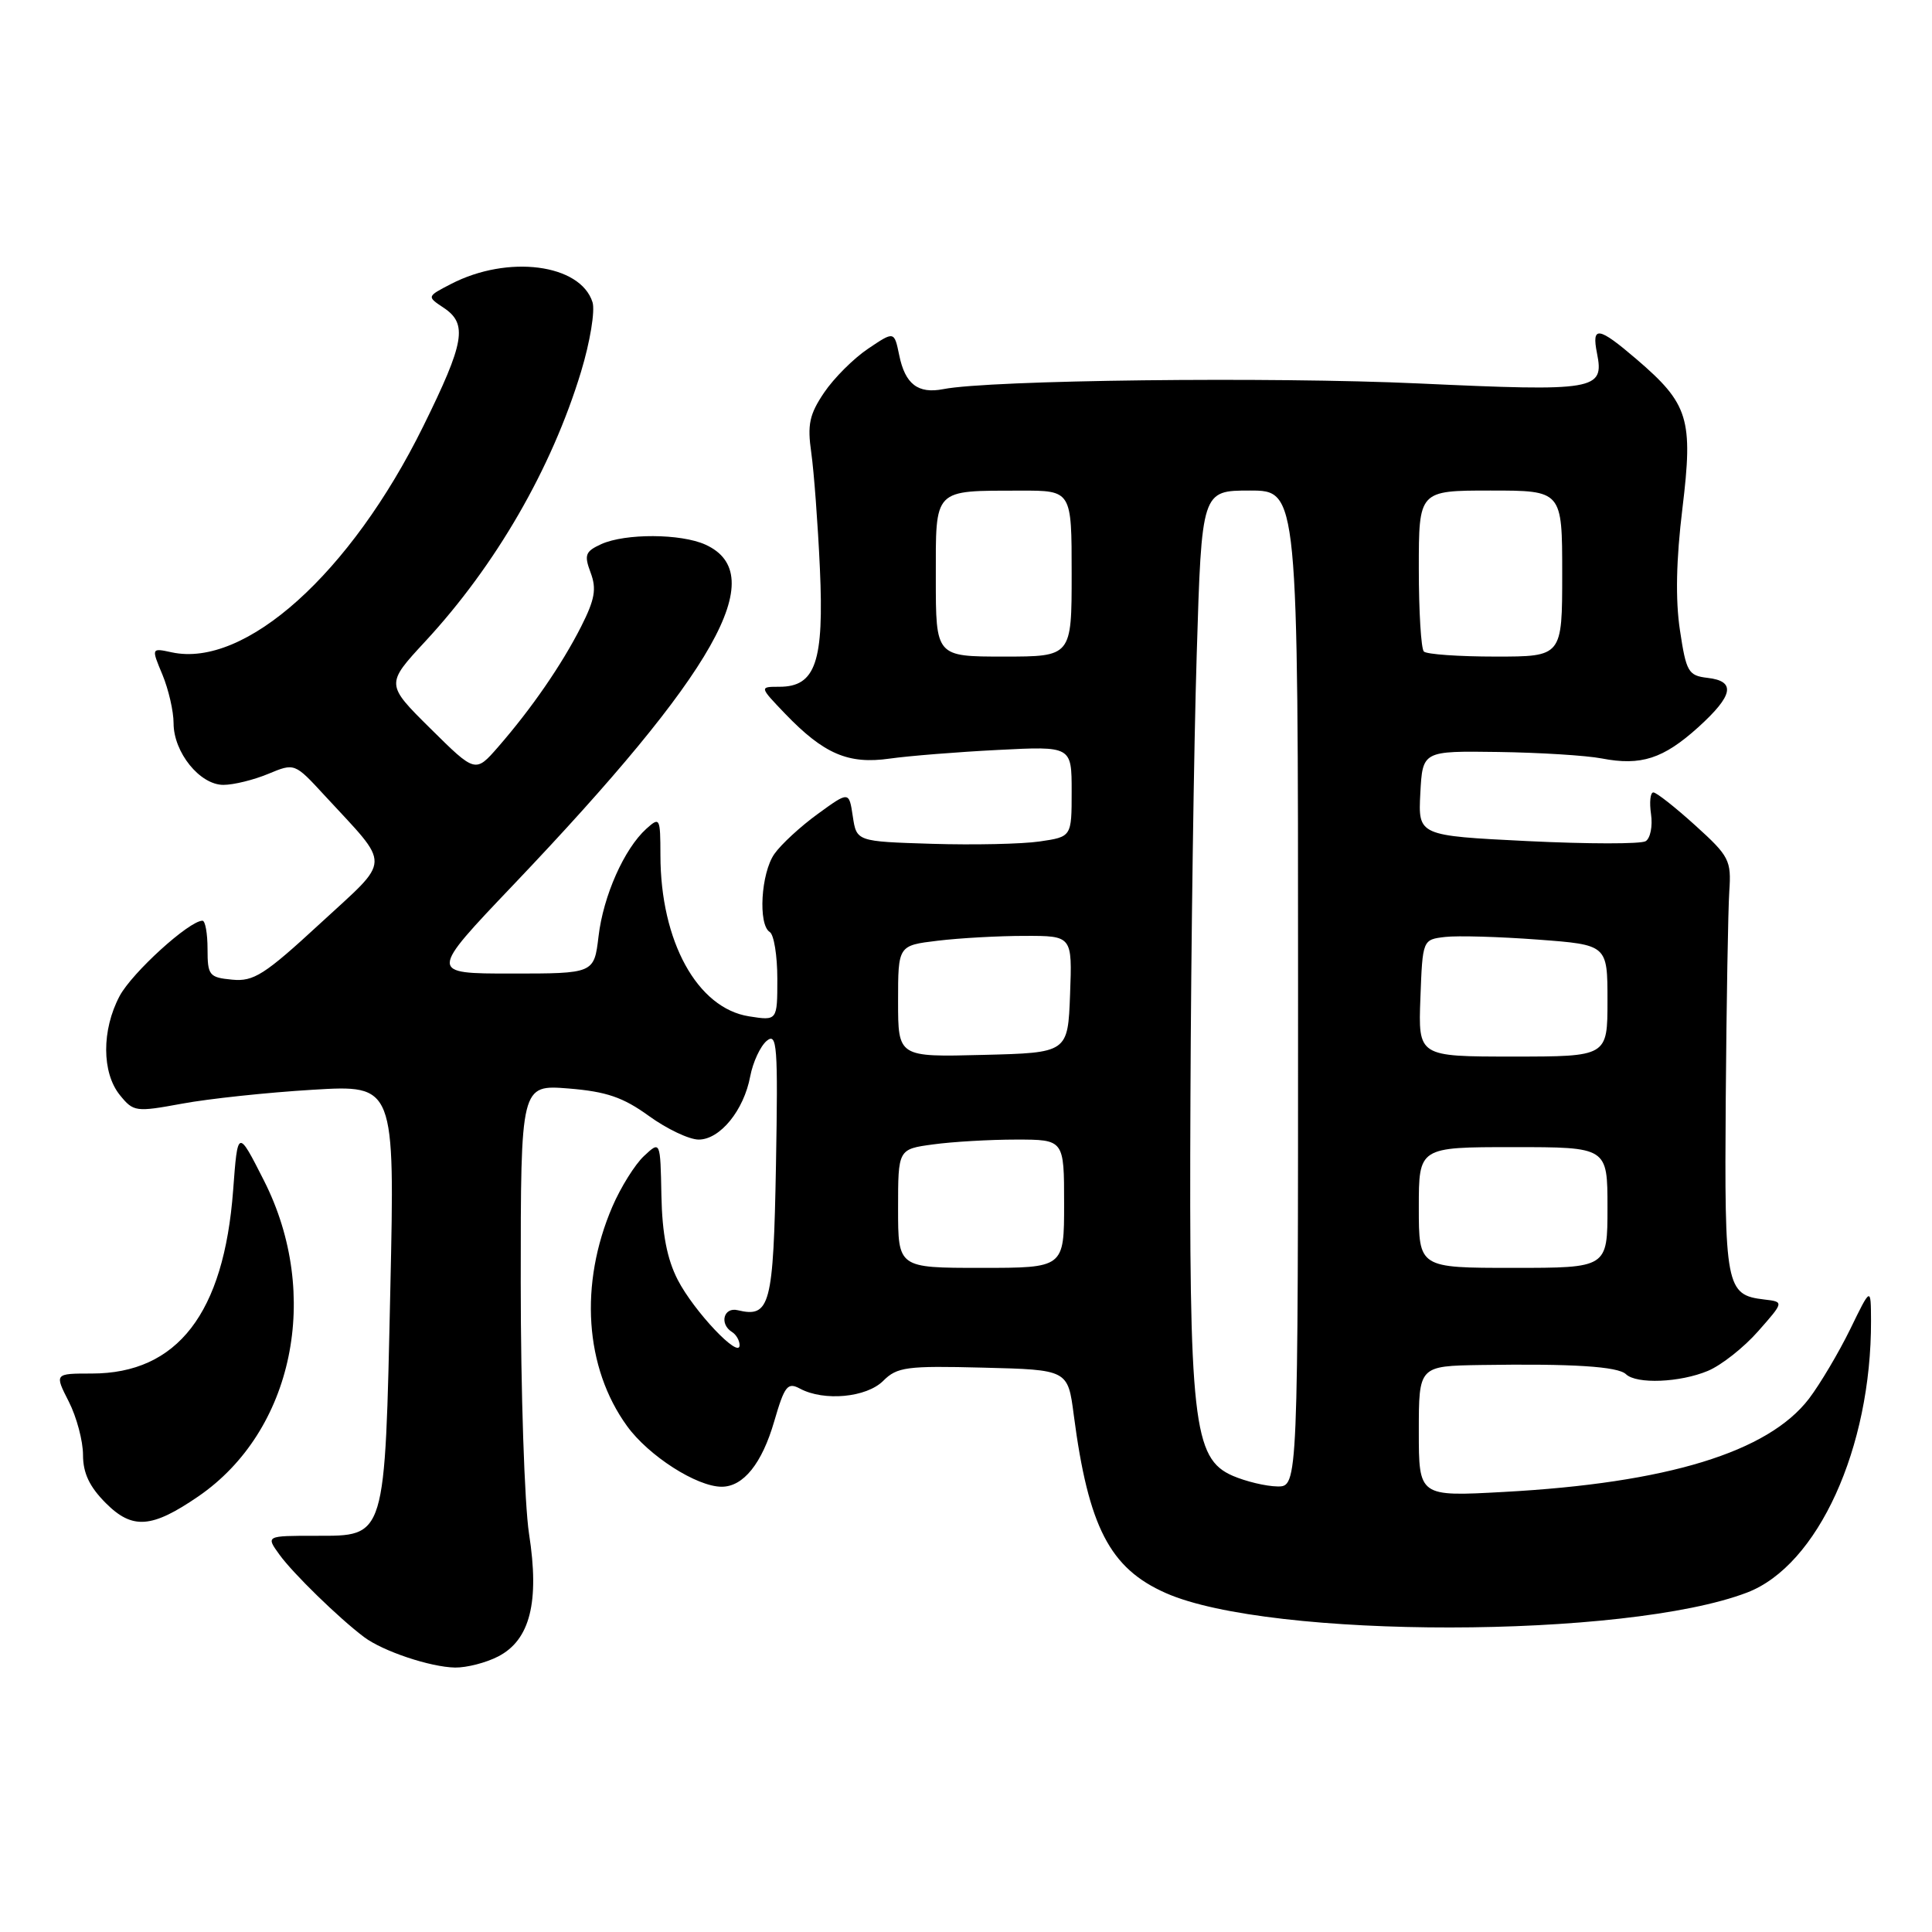 <?xml version="1.0" encoding="UTF-8" standalone="no"?>
<!DOCTYPE svg PUBLIC "-//W3C//DTD SVG 1.1//EN" "http://www.w3.org/Graphics/SVG/1.1/DTD/svg11.dtd" >
<svg xmlns="http://www.w3.org/2000/svg" xmlns:xlink="http://www.w3.org/1999/xlink" version="1.1" viewBox="0 0 256 256">
 <g >
 <path fill="currentColor"
d=" M 66.01 219.49 C 70.24 217.31 71.51 212.27 70.10 203.24 C 69.50 199.32 69.00 184.33 69.00 169.92 C 69.00 143.73 69.00 143.73 75.33 144.23 C 80.35 144.64 82.56 145.39 85.98 147.87 C 88.36 149.59 91.32 151.00 92.58 151.00 C 95.41 151.00 98.57 147.12 99.41 142.61 C 99.77 140.73 100.75 138.63 101.59 137.92 C 102.97 136.78 103.10 138.50 102.82 154.36 C 102.48 173.00 102.05 174.64 97.75 173.61 C 95.88 173.16 95.29 175.44 97.00 176.50 C 97.55 176.84 98.00 177.63 98.00 178.25 C 98.00 180.15 91.94 173.74 89.80 169.58 C 88.39 166.83 87.74 163.49 87.64 158.41 C 87.50 151.15 87.50 151.15 85.33 153.18 C 84.14 154.29 82.25 157.31 81.14 159.89 C 76.74 170.13 77.48 181.22 83.08 188.95 C 85.94 192.91 92.33 197.00 95.63 197.00 C 98.50 197.00 100.97 193.92 102.59 188.33 C 103.96 183.62 104.36 183.12 106.00 184.00 C 109.19 185.71 114.82 185.18 117.03 182.97 C 118.87 181.13 120.13 180.96 130.28 181.22 C 141.50 181.50 141.50 181.50 142.28 187.50 C 144.22 202.33 147.05 207.81 154.48 211.09 C 168.29 217.20 215.45 217.16 231.50 211.02 C 240.87 207.44 247.97 191.86 247.92 175.00 C 247.90 170.50 247.90 170.50 245.15 176.15 C 243.63 179.25 241.18 183.38 239.71 185.32 C 234.29 192.42 220.89 196.52 199.25 197.69 C 188.00 198.31 188.00 198.31 188.00 189.65 C 188.00 181.00 188.00 181.00 196.25 180.87 C 208.36 180.68 214.38 181.06 215.45 182.09 C 216.85 183.43 222.59 183.20 226.30 181.65 C 228.08 180.91 231.08 178.54 232.96 176.40 C 236.40 172.50 236.40 172.50 233.77 172.19 C 228.68 171.59 228.49 170.56 228.67 145.60 C 228.77 132.89 228.98 120.52 229.14 118.11 C 229.42 113.99 229.14 113.45 224.62 109.36 C 221.97 106.96 219.48 105.00 219.08 105.00 C 218.67 105.00 218.54 106.30 218.77 107.88 C 219.00 109.47 218.68 111.08 218.06 111.46 C 217.44 111.85 210.40 111.84 202.42 111.45 C 187.91 110.73 187.91 110.73 188.20 105.11 C 188.50 99.50 188.50 99.50 198.50 99.64 C 204.00 99.72 210.19 100.10 212.25 100.50 C 217.44 101.50 220.40 100.54 225.03 96.36 C 229.69 92.14 230.05 90.25 226.25 89.82 C 223.71 89.52 223.43 89.04 222.60 83.50 C 221.99 79.47 222.10 74.17 222.93 67.36 C 224.37 55.50 223.76 53.52 216.85 47.60 C 211.78 43.26 210.88 43.13 211.61 46.81 C 212.59 51.70 211.48 51.89 188.00 50.81 C 168.44 49.91 131.15 50.35 125.00 51.56 C 121.64 52.22 119.93 50.90 119.15 47.06 C 118.49 43.87 118.49 43.87 115.02 46.21 C 113.11 47.49 110.49 50.11 109.20 52.02 C 107.25 54.91 106.96 56.26 107.50 60.00 C 107.85 62.48 108.37 69.37 108.64 75.33 C 109.20 87.70 108.07 91.00 103.28 91.00 C 100.61 91.00 100.61 91.00 104.05 94.59 C 109.17 99.91 112.41 101.30 117.88 100.52 C 120.42 100.16 126.89 99.64 132.25 99.37 C 142.00 98.87 142.00 98.87 142.00 104.87 C 142.00 110.88 142.00 110.88 137.75 111.50 C 135.41 111.84 129.00 111.98 123.50 111.81 C 113.50 111.50 113.50 111.50 113.00 108.17 C 112.50 104.84 112.50 104.84 108.36 107.85 C 106.08 109.50 103.49 111.89 102.61 113.15 C 100.83 115.69 100.43 122.53 102.00 123.50 C 102.55 123.84 103.00 126.63 103.00 129.69 C 103.00 135.26 103.00 135.26 99.25 134.67 C 92.39 133.59 87.52 124.73 87.51 113.32 C 87.50 108.34 87.43 108.21 85.64 109.82 C 82.71 112.47 79.94 118.70 79.31 124.07 C 78.72 129.00 78.72 129.00 67.77 129.00 C 56.83 129.00 56.83 129.00 68.02 117.25 C 94.88 89.04 102.17 76.13 93.48 72.17 C 90.23 70.69 82.85 70.66 79.67 72.10 C 77.55 73.07 77.38 73.53 78.26 75.88 C 79.07 78.03 78.82 79.43 77.00 83.03 C 74.42 88.11 70.43 93.89 66.01 98.97 C 62.99 102.43 62.99 102.43 57.05 96.55 C 51.10 90.66 51.10 90.66 56.34 85.00 C 65.70 74.89 73.09 62.10 76.99 49.26 C 78.19 45.31 78.87 41.17 78.51 40.04 C 76.90 34.97 67.29 33.73 59.76 37.63 C 56.55 39.29 56.55 39.29 58.77 40.77 C 62.00 42.91 61.58 45.34 56.07 56.51 C 46.45 75.99 32.49 88.53 22.77 86.44 C 20.04 85.85 20.04 85.85 21.52 89.39 C 22.33 91.34 23.00 94.24 23.00 95.83 C 23.00 99.69 26.48 104.00 29.60 104.00 C 30.96 104.00 33.63 103.34 35.55 102.54 C 39.04 101.09 39.04 101.09 43.00 105.39 C 51.91 115.05 51.96 113.57 42.42 122.37 C 35.05 129.17 33.61 130.09 30.76 129.81 C 27.72 129.52 27.50 129.25 27.50 125.75 C 27.50 123.69 27.20 122.00 26.83 122.00 C 25.07 122.00 17.50 128.89 15.85 131.98 C 13.46 136.48 13.48 142.13 15.88 145.10 C 17.69 147.33 17.98 147.37 24.13 146.24 C 27.63 145.59 35.41 144.76 41.41 144.40 C 52.32 143.74 52.32 143.74 51.72 170.85 C 50.99 204.10 51.17 203.50 41.83 203.50 C 35.22 203.50 35.22 203.50 37.03 206.00 C 38.82 208.48 44.90 214.41 48.24 216.92 C 50.74 218.80 57.03 220.90 60.30 220.96 C 61.84 220.98 64.41 220.32 66.01 219.49 Z  M 26.28 198.28 C 38.87 189.64 42.63 171.55 34.98 156.44 C 31.50 149.58 31.50 149.58 30.89 157.74 C 29.67 174.02 23.51 182.00 12.16 182.00 C 7.22 182.00 7.22 182.00 9.11 185.71 C 10.15 187.75 11.00 190.94 11.00 192.79 C 11.00 195.20 11.86 197.01 14.03 199.18 C 17.55 202.70 20.11 202.51 26.28 198.28 Z  M 163.34 195.55 C 158.10 193.27 157.55 188.36 157.74 145.50 C 157.82 125.15 158.20 98.71 158.57 86.75 C 159.23 65.00 159.23 65.00 165.62 65.00 C 172.00 65.00 172.00 65.00 172.00 131.00 C 172.00 197.00 172.00 197.00 169.25 196.96 C 167.74 196.94 165.08 196.30 163.34 195.55 Z  M 119.00 160.14 C 119.00 152.27 119.00 152.27 123.64 151.64 C 126.19 151.29 131.14 151.00 134.64 151.00 C 141.00 151.00 141.00 151.00 141.00 159.50 C 141.00 168.00 141.00 168.00 130.00 168.00 C 119.00 168.00 119.00 168.00 119.00 160.14 Z  M 188.00 160.00 C 188.00 152.00 188.00 152.00 200.50 152.00 C 213.00 152.00 213.00 152.00 213.00 160.00 C 213.00 168.00 213.00 168.00 200.50 168.00 C 188.00 168.00 188.00 168.00 188.00 160.00 Z  M 119.00 132.67 C 119.00 125.28 119.00 125.28 124.25 124.65 C 127.14 124.30 132.33 124.01 135.79 124.01 C 142.08 124.00 142.08 124.00 141.79 131.75 C 141.50 139.50 141.50 139.50 130.25 139.78 C 119.00 140.07 119.00 140.07 119.00 132.67 Z  M 188.21 132.25 C 188.50 124.50 188.50 124.50 191.50 124.15 C 193.15 123.96 198.66 124.12 203.75 124.50 C 213.00 125.19 213.00 125.19 213.00 132.59 C 213.00 140.00 213.00 140.00 200.46 140.00 C 187.92 140.00 187.92 140.00 188.21 132.25 Z  M 124.00 76.62 C 124.00 64.59 123.57 65.04 135.25 65.01 C 142.00 65.00 142.00 65.00 142.00 76.00 C 142.00 87.00 142.00 87.00 133.00 87.00 C 124.00 87.00 124.00 87.00 124.00 76.62 Z  M 188.67 86.33 C 188.30 85.97 188.00 81.02 188.00 75.33 C 188.00 65.00 188.00 65.00 197.50 65.00 C 207.00 65.00 207.00 65.00 207.00 76.00 C 207.00 87.00 207.00 87.00 198.17 87.00 C 193.31 87.00 189.03 86.70 188.67 86.33 Z "/>
</g>
</svg>